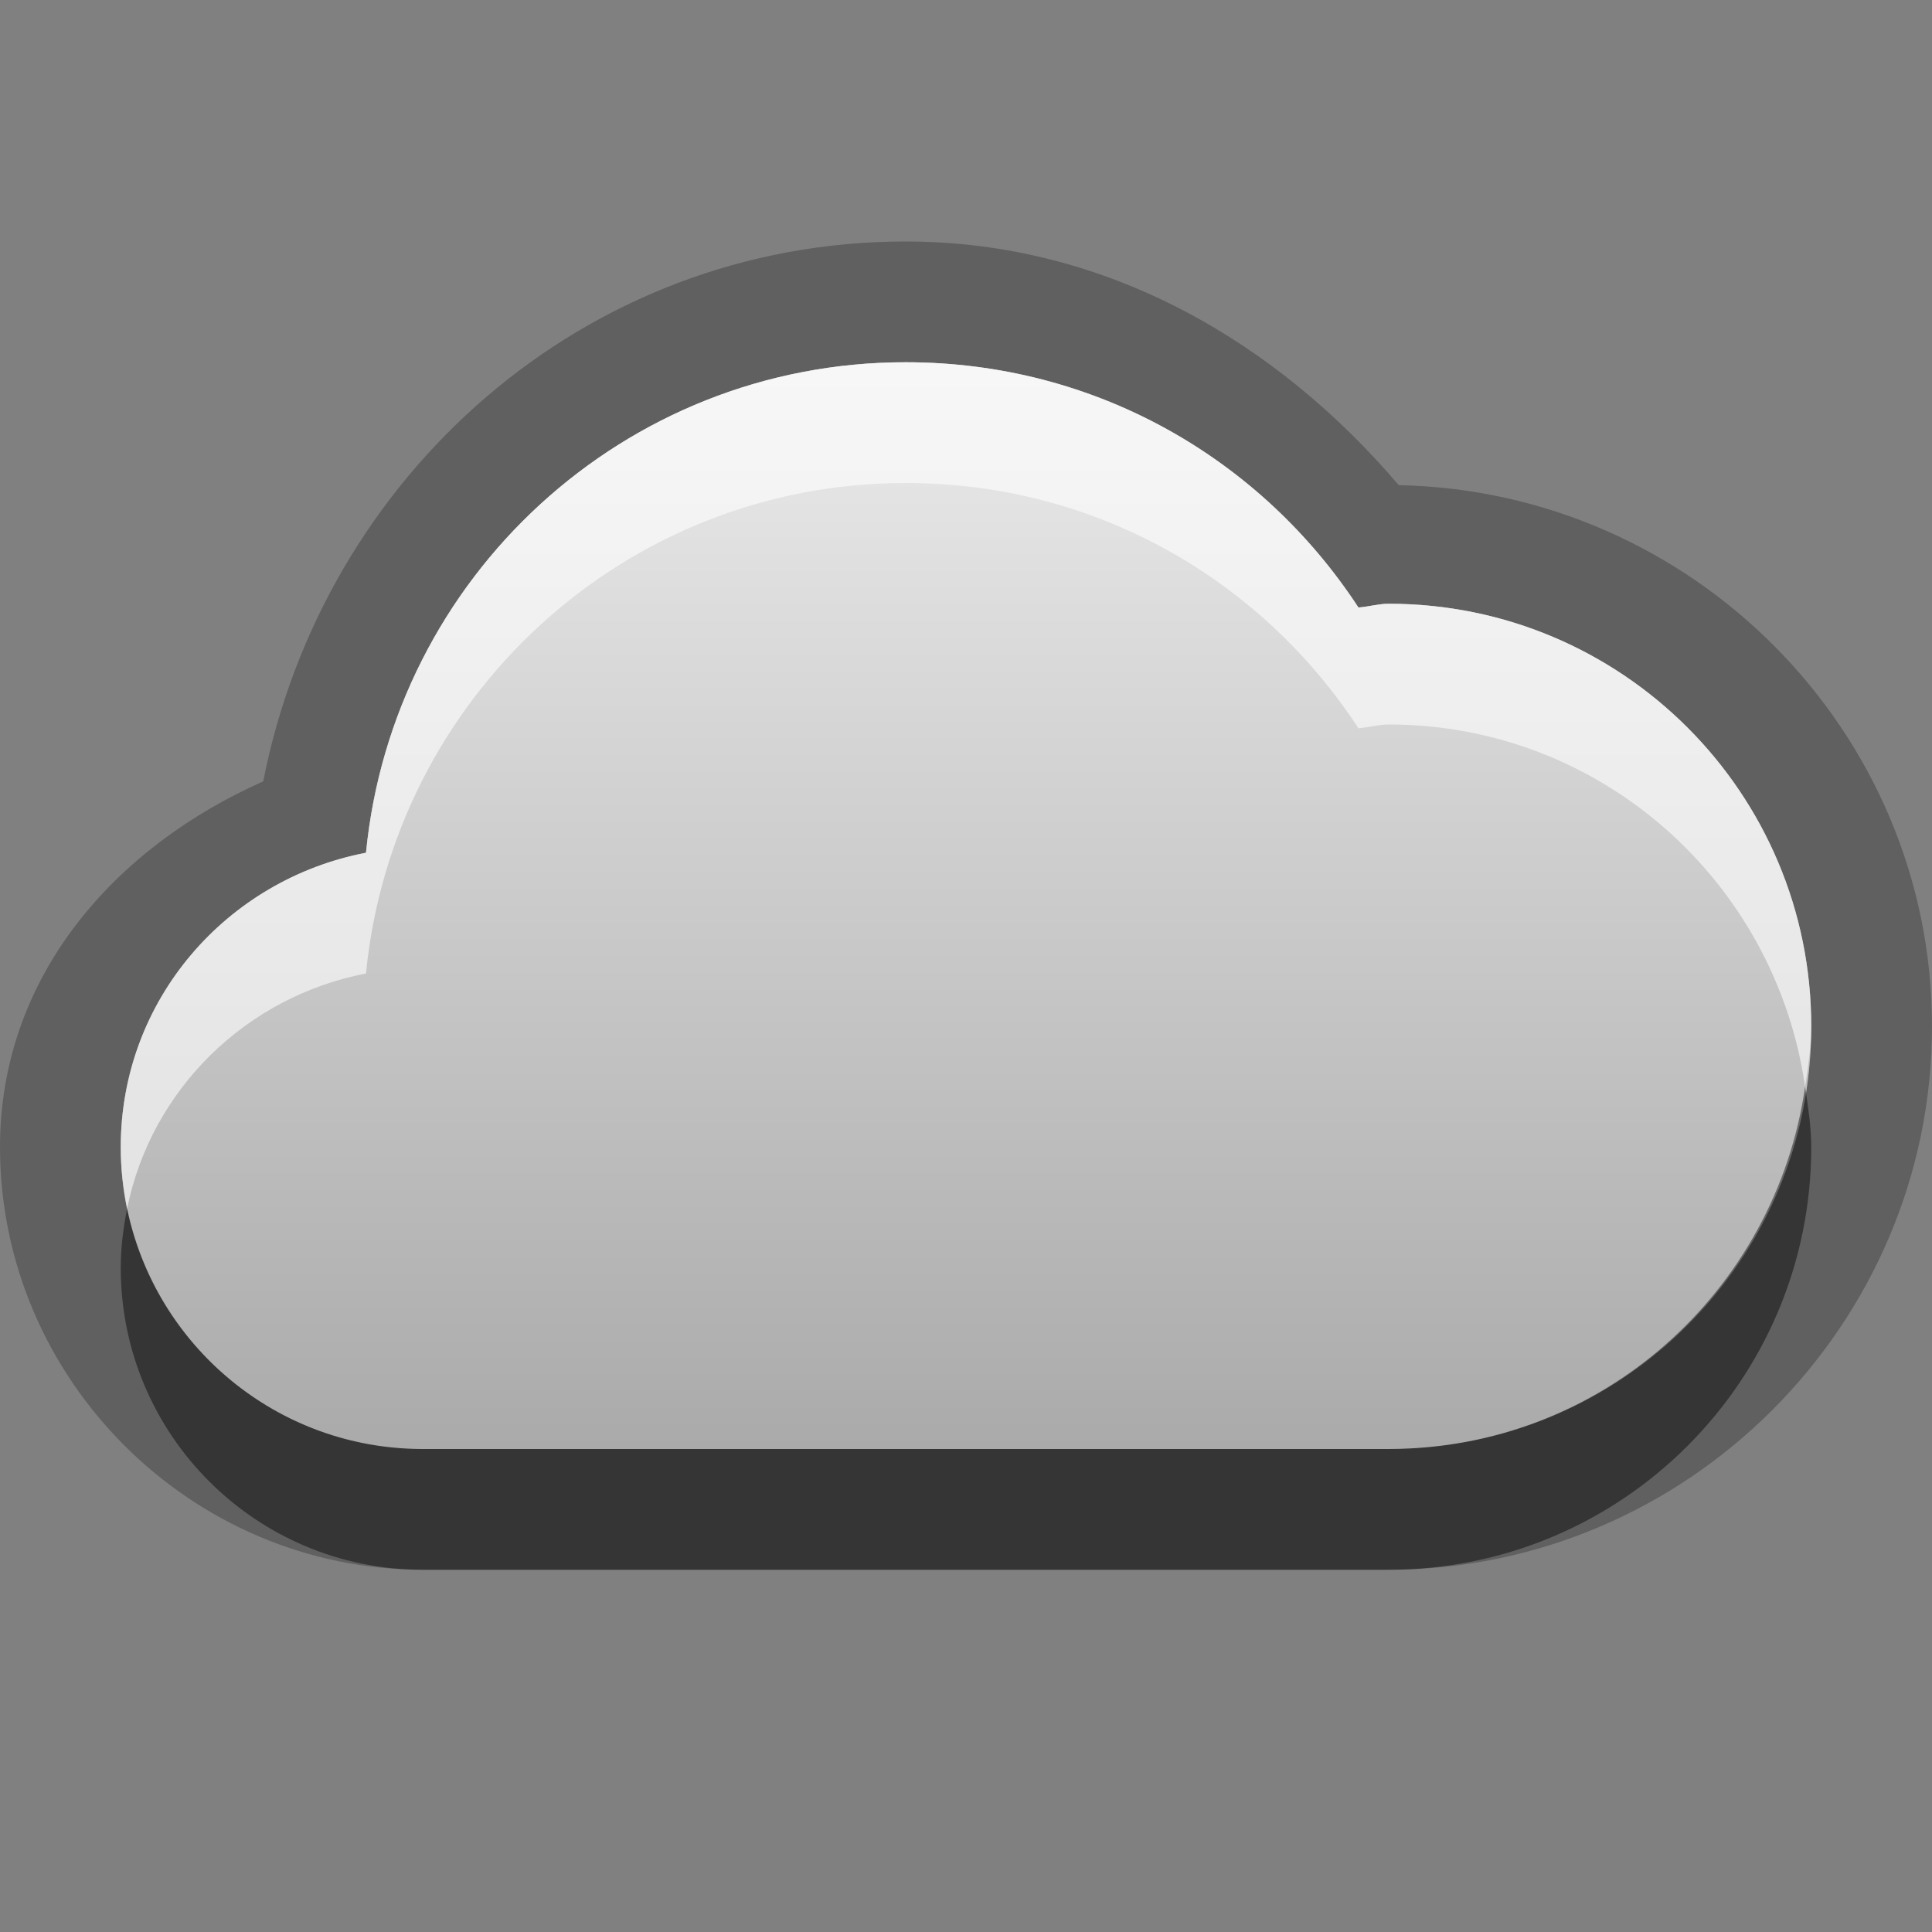 <?xml version="1.0" encoding="UTF-8"?>
<svg id="svg25" width="16" height="16" version="1.1" xmlns="http://www.w3.org/2000/svg" xmlns:cc="http://creativecommons.org/ns#" xmlns:dc="http://purl.org/dc/elements/1.1/" xmlns:rdf="http://www.w3.org/1999/02/22-rdf-syntax-ns#">
 <rect width="100%" height="100%" fill="#808080" stroke="none"/>
 <defs id="defs7">
  <linearGradient id="gr0" x1="8" x2="8" y1="3" y2="12" gradientUnits="userSpaceOnUse">
   <stop id="stop2" stop-color="#ebebeb" offset="0"/>
   <stop id="stop4" stop-color="#aaa" offset="1"/>
  </linearGradient>
 </defs>
 <path id="path9" d="m7.5 2c-2.665 0-4.825 1.945-5.32 4.471-1.222 0.542-2.18 1.609-2.18 3.029 0 1.921 1.579 3.5 3.5 3.5h4 4c2.473 0 4.5-2.027 4.5-4.5 0-2.444-1.983-4.434-4.416-4.482-1.006-1.181-2.416-2.018-4.084-2.018zm0 1c1.577 0 2.947 0.803 3.75 2.031 0.083-0.006 0.166-0.031 0.25-0.031 1.933 0 3.5 1.567 3.5 3.5s-1.567 3.5-3.5 3.5h-4-4c-1.381 0-2.5-1.119-2.5-2.5 0-1.219 0.877-2.216 2.031-2.438 0.223-2.277 2.133-4.062 4.469-4.062z" opacity=".25"/>
 <path id="base" d="m7.5 3c-2.336 0-4.246 1.785-4.469 4.062-1.154 0.221-2.031 1.219-2.031 2.438 0 1.381 1.119 2.5 2.5 2.5h8c1.933 0 3.5-1.567 3.5-3.5s-1.567-3.5-3.5-3.5c-0.084 0-0.167 0.025-0.25 0.031-0.803-1.228-2.172-2.031-3.75-2.031z" fill="url(#gr0)"/>
 <path id="path15" d="m14.949 9c-0.245 1.694-1.688 3-3.449 3h-4-4c-1.207 0-2.212-0.855-2.447-1.992-0.032 0.16-0.053 0.323-0.053 0.492 0 1.381 1.119 2.5 2.5 2.5h4 4c1.933 0 3.5-1.567 3.5-3.5 0-0.171-0.027-0.335-0.051-0.5z" opacity=".45"/>
 <path id="path20" d="M 7.5 3 C 5.164 3 3.254 4.785 3.031 7.062 C 1.877 7.284 1 8.281 1 9.5 C 1 9.674 1.019 9.844 1.053 10.008 C 1.253 9.021 2.038 8.253 3.031 8.062 C 3.254 5.785 5.164 4 7.5 4 C 9.078 4 10.447 4.803 11.25 6.031 C 11.333 6.025 11.416 6 11.5 6 C 13.262 6 14.705 7.306 14.949 9 C 14.973 8.835 15 8.671 15 8.5 C 15 6.567 13.433 5 11.5 5 C 11.416 5 11.333 5.025 11.25 5.031 C 10.447 3.803 9.078 3 7.5 3 z " fill="#fff" opacity=".6"/>
</svg>
